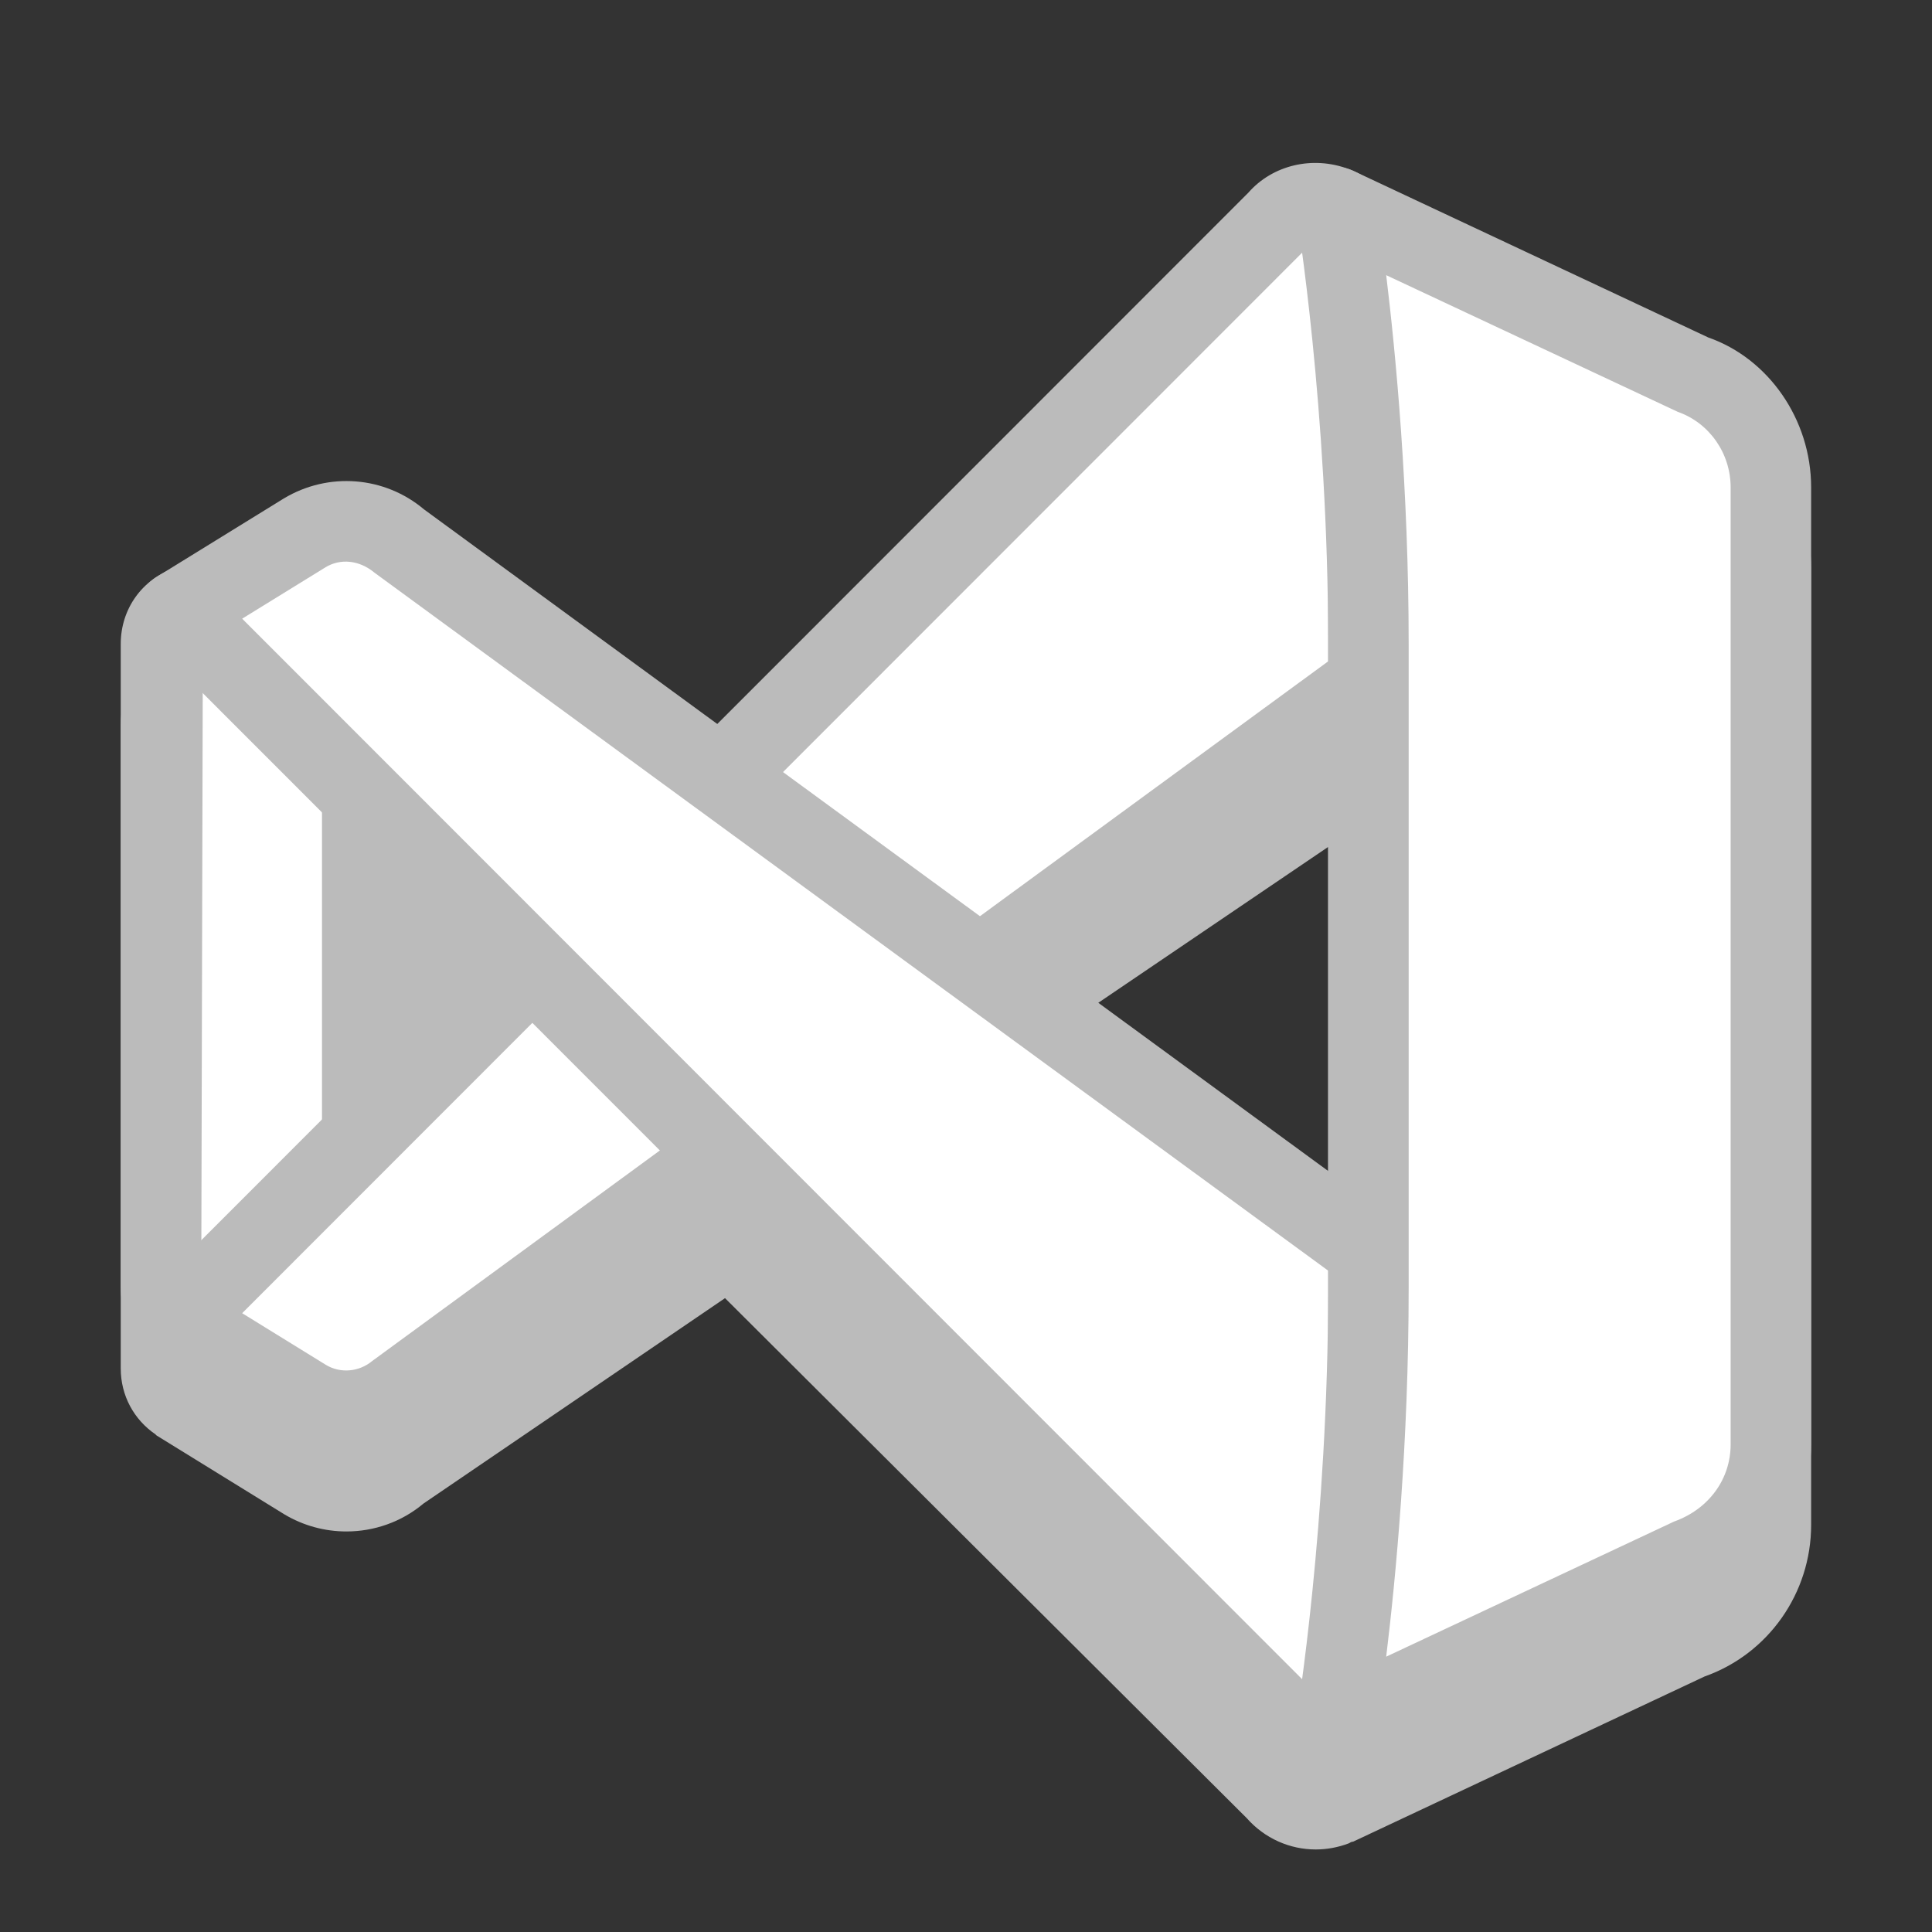 <svg xmlns="http://www.w3.org/2000/svg" xmlns:xlink="http://www.w3.org/1999/xlink" viewBox="0,0,256,256" width="100px" height="100px"><rect x="0" y="0" width="256" height="256" fill="#333333" stroke="none"/><g fill="none" fill-rule="nonzero" stroke="none" stroke-width="1" stroke-linecap="butt" stroke-linejoin="miter" stroke-miterlimit="10" stroke-dasharray="" stroke-dashoffset="0" font-family="none" font-weight="none" font-size="none" text-anchor="none" style="mix-blend-mode: normal"><g transform="scale(5.333,5.333)"><path d="M42.444,10.385l-8.819,-4.14c-0.025,-0.012 -0.052,-0.015 -0.078,-0.024c-0.012,-0.005 -0.021,-0.014 -0.033,-0.019c-0.029,-0.011 -0.059,-0.009 -0.088,-0.019c-0.031,-0.007 -0.062,-0.016 -0.093,-0.02c-0.854,-0.248 -1.759,-0.01 -2.339,0.648l-12.98,12.937l-7.478,-5.093c-0.979,-0.826 -2.377,-0.938 -3.486,-0.271l-3.159,1.949c-0.012,0.007 -0.018,0.021 -0.029,0.029c-0.533,0.366 -0.862,0.96 -0.862,1.638v16c0,0.678 0.329,1.272 0.861,1.637c0.012,0.008 0.017,0.021 0.029,0.029l3.169,1.956c0.479,0.288 1.016,0.429 1.548,0.429c0.688,0 1.37,-0.235 1.917,-0.695l7.49,-5.102l12.96,12.917c0.448,0.508 1.072,0.781 1.717,0.781c0.274,0 0.553,-0.05 0.822,-0.152c0.021,-0.008 0.036,-0.023 0.057,-0.032c0.018,-0.007 0.037,-0.004 0.055,-0.012l8.728,-4.102c1.583,-0.559 2.647,-2.072 2.647,-3.764v-23.78c0,-1.692 -1.064,-3.205 -2.556,-3.725zM25.688,26.001l7.312,-4.958v9.915z" fill="#bbbbbb"></path><path d="M9,19.13v9.74l-3.2,3.74c-0.58,0.76 -1.8,0.35 -1.8,-0.61v-16c0,-0.96 1.22,-1.37 1.8,-0.61z" fill="#ffffff"></path><path d="M5.025,34.008c-0.219,0 -0.443,-0.036 -0.663,-0.11c-0.828,-0.281 -1.362,-1.025 -1.362,-1.898v-16c0,-0.873 0.534,-1.617 1.362,-1.897c0.828,-0.279 1.704,-0.012 2.232,0.681l3.165,3.696c0.156,0.181 0.241,0.412 0.241,0.65v9.74c0,0.238 -0.085,0.469 -0.24,0.65l-3.2,3.74c-0.363,0.477 -0.931,0.748 -1.535,0.748zM5.04,16.04l-0.04,15.96l3,-3.5v-9.001z" fill="#bbbbbb"></path><path d="M4.416,32.815l3.159,1.95c0.733,0.44 1.664,0.365 2.318,-0.185l24.107,-17.642v-10.585c0,-1.198 -1.482,-1.758 -2.275,-0.86z" fill="#ffffff"></path><path d="M8.619,36.054c-0.534,0 -1.075,-0.142 -1.56,-0.432l-3.169,-1.956c-0.26,-0.16 -0.433,-0.431 -0.468,-0.734c-0.035,-0.303 0.069,-0.606 0.286,-0.823l27.31,-27.323c0.596,-0.68 1.591,-0.927 2.496,-0.584c0.903,0.341 1.486,1.186 1.486,2.151v10.586c0,0.319 -0.152,0.619 -0.409,0.807l-24.108,17.641c-0.519,0.439 -1.185,0.667 -1.864,0.667zM6.017,32.628l2.084,1.286c0.354,0.213 0.82,0.176 1.148,-0.099l23.751,-17.383v-10.079c0,-0.171 -0.105,-0.247 -0.193,-0.28c-0.089,-0.033 -0.218,-0.047 -0.332,0.083z" fill="#bbbbbb"></path><path d="M4.416,15.185l3.159,-1.95c0.733,-0.44 1.664,-0.365 2.318,0.185l24.107,17.643v10.585c0,1.198 -1.482,1.758 -2.275,0.86z" fill="#ffffff"></path><path d="M32.691,43.951c-0.645,0 -1.269,-0.273 -1.717,-0.781l-27.265,-27.278c-0.217,-0.217 -0.321,-0.52 -0.286,-0.823c0.035,-0.303 0.208,-0.574 0.468,-0.734l3.159,-1.949c1.109,-0.667 2.507,-0.555 3.486,0.271l24.055,17.602c0.257,0.186 0.409,0.485 0.409,0.804v10.585c0,0.965 -0.583,1.81 -1.486,2.15c-0.27,0.103 -0.548,0.153 -0.823,0.153zM6.017,15.372l26.415,26.429c0.158,0.176 0.289,0.163 0.375,0.128c0.088,-0.033 0.193,-0.11 0.193,-0.281v-10.077l-23.698,-17.344c-0.38,-0.315 -0.845,-0.354 -1.211,-0.134z" fill="#bbbbbb"></path><path d="M44,12.11v23.78c0,1.27 -0.79,2.4 -1.98,2.82l-8.82,4.14l0.8,-10.85c0,0 0,-11.5 0,-16c0,-5 -0.8,-10.85 -0.8,-10.85l8.82,4.14c1.19,0.42 1.98,1.55 1.98,2.82z" fill="#ffffff"></path><path d="M33.2,43.85c-0.214,0 -0.427,-0.068 -0.604,-0.202c-0.296,-0.225 -0.443,-0.594 -0.383,-0.96c0.009,-0.048 0.787,-4.847 0.787,-10.688v-16c0,-5.851 -0.778,-10.64 -0.786,-10.687c-0.061,-0.367 0.087,-0.736 0.383,-0.961c0.297,-0.225 0.692,-0.265 1.028,-0.107l8.819,4.14c1.492,0.52 2.556,2.033 2.556,3.725v23.78c0,1.692 -1.064,3.205 -2.647,3.764l-8.728,4.102c-0.135,0.062 -0.28,0.094 -0.425,0.094zM34.442,6.837c0.239,1.967 0.558,5.316 0.558,9.163v16c0,3.846 -0.319,7.195 -0.558,9.162l7.152,-3.357c0.879,-0.315 1.406,-1.07 1.406,-1.915v-23.78c0,-0.846 -0.527,-1.601 -1.313,-1.877z" fill="#bbbbbb"></path></g></g></svg>